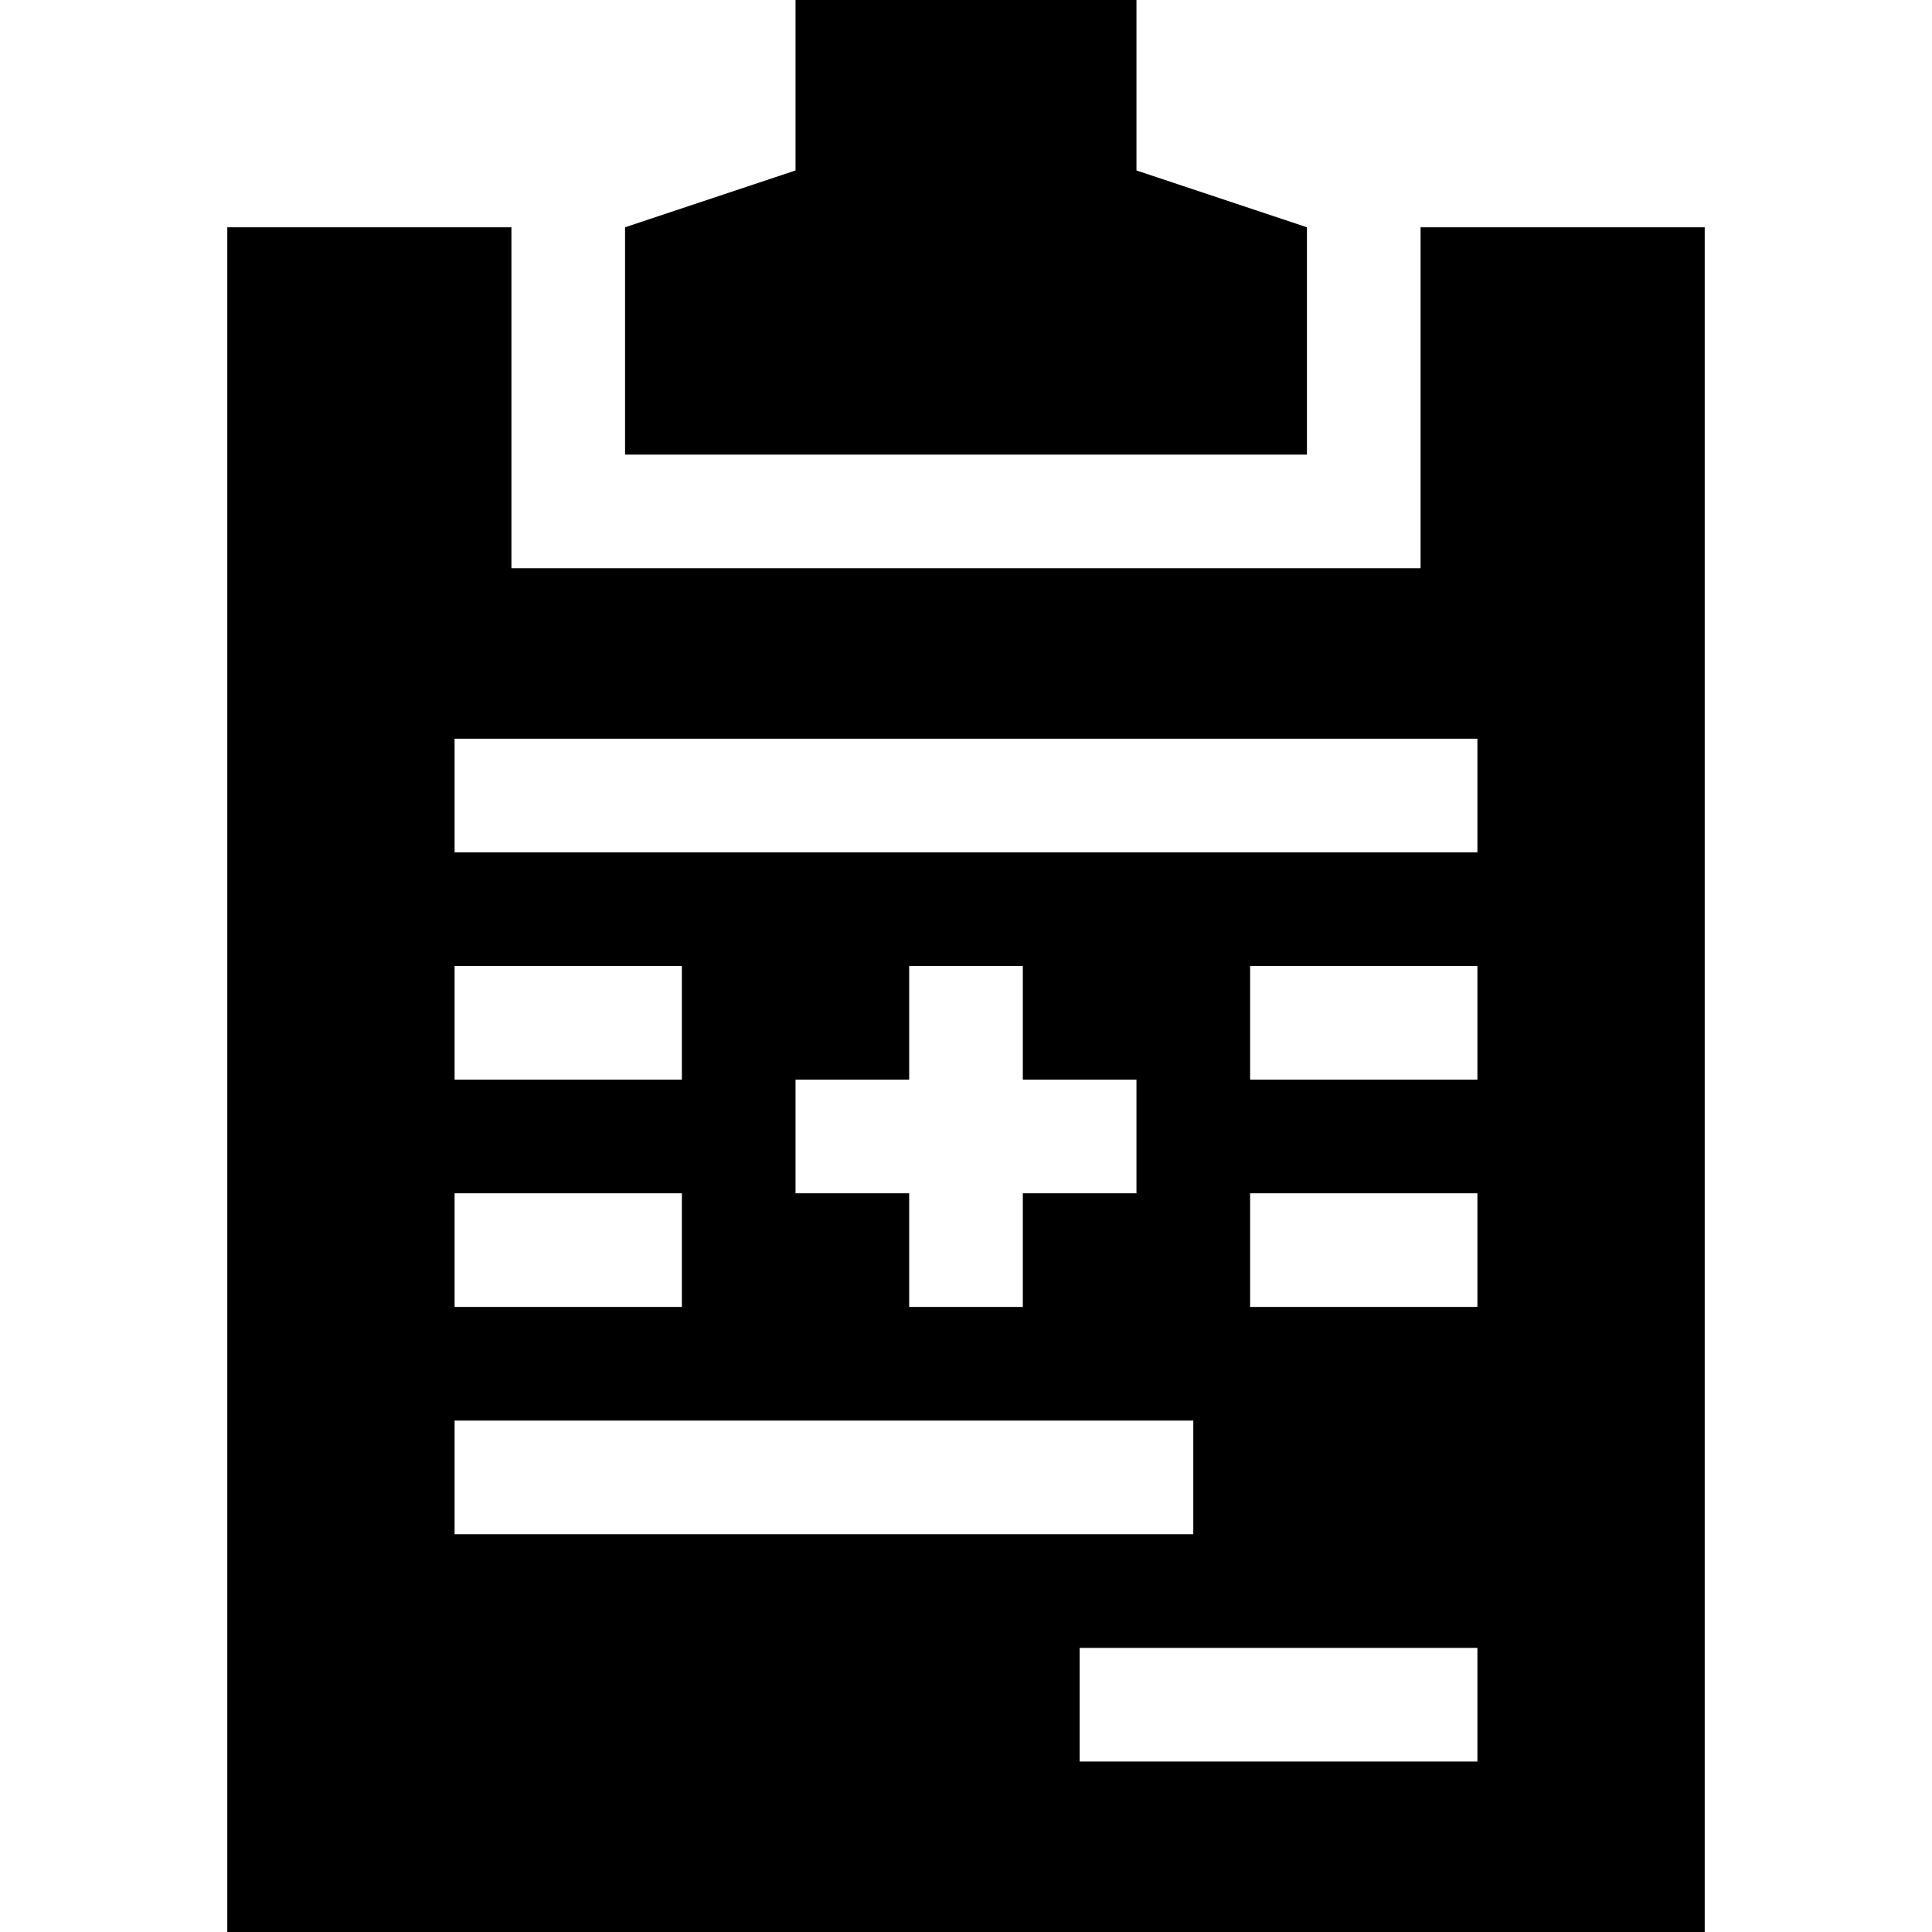 <svg id="Layer_1" enable-background="new 0 0 510 510" height="512" viewBox="0 0 510 510" width="512" xmlns="http://www.w3.org/2000/svg"><g><path d="m375 60v90h-240v-90h-75v450h390v-450zm-255 195h60v30h-60zm0 60h60v30h-60zm0 60h195v30h-195zm180-90v30h-30v30h-30v-30h-30v-30h30v-30h30v30zm90 180h-105v-30h105zm0-120h-60v-30h60zm0-60h-60v-30h60zm0-60h-270v-30h270z"/><path d="m345 60-45-15v-45h-90v45l-45 15v60h180z"/></g></svg>